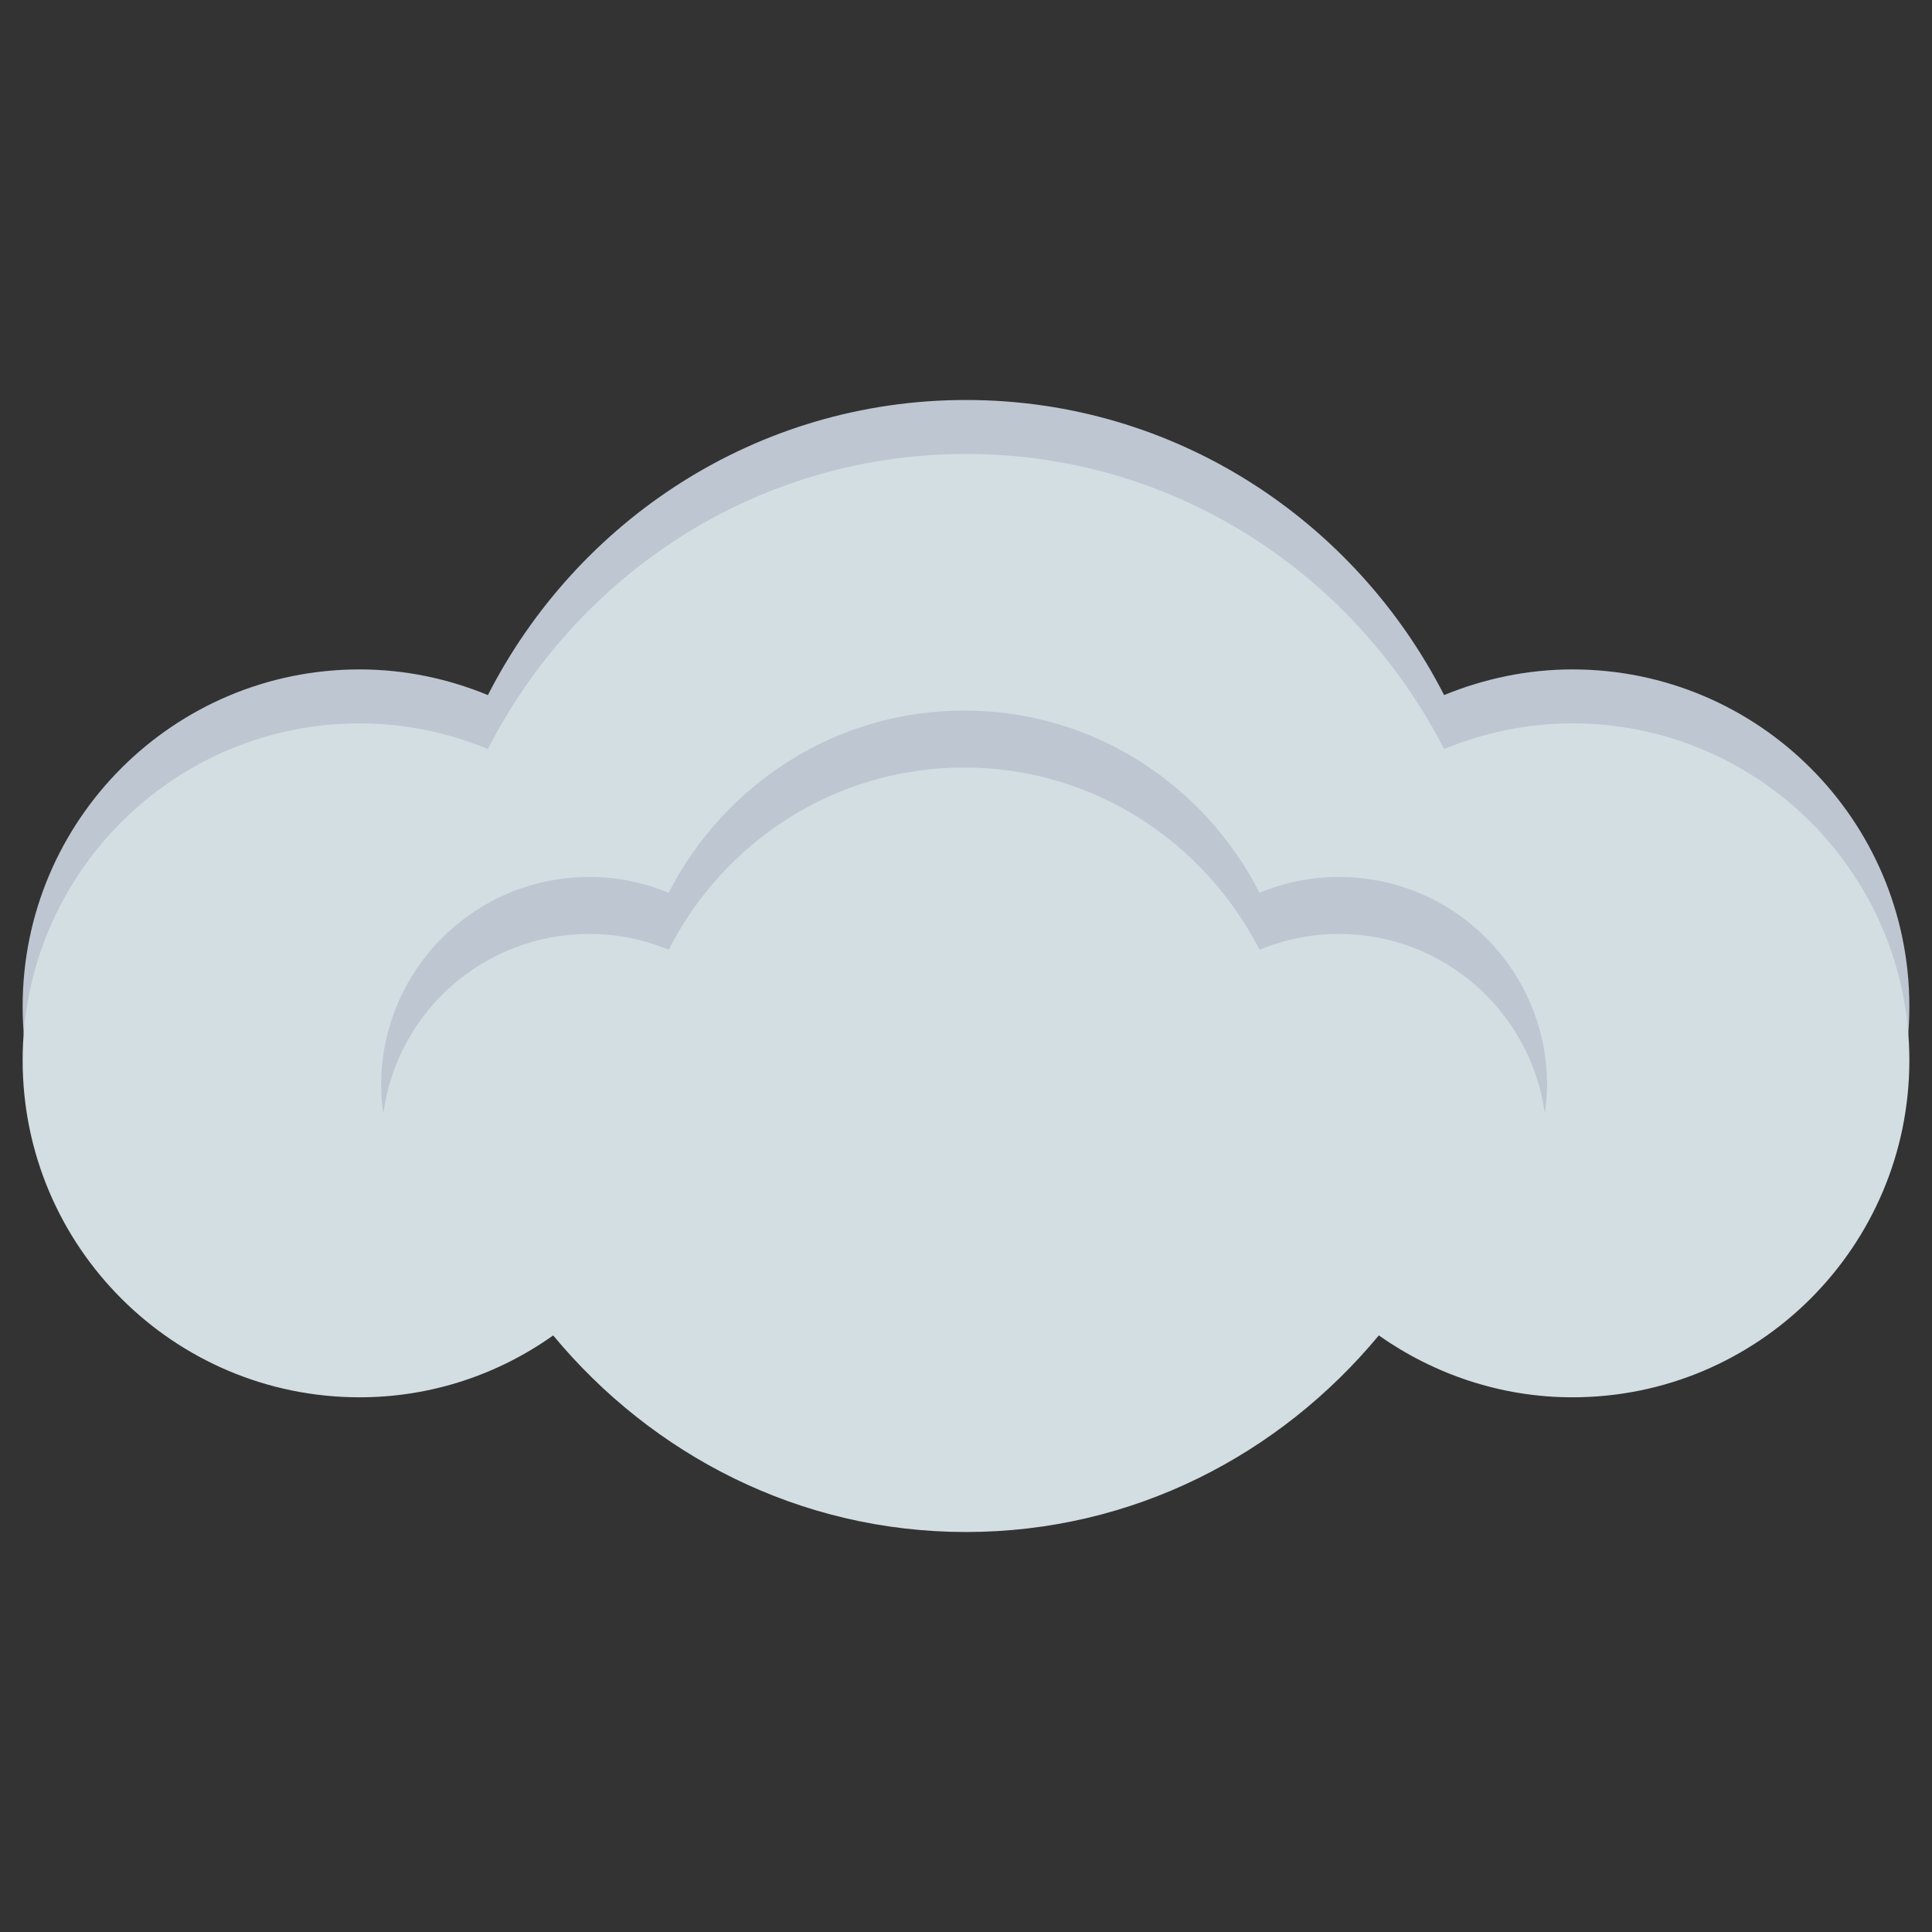 <?xml version="1.0" encoding="utf-8"?>
<!-- Generator: Adobe Illustrator 19.0.0, SVG Export Plug-In . SVG Version: 6.00 Build 0)  -->
<svg version="1.1" id="Layer_1" xmlns="http://www.w3.org/2000/svg" xmlns:xlink="http://www.w3.org/1999/xlink" x="0px" y="0px"
	 viewBox="0 0 512 512" style="enable-background:new 0 0 512 512;" xml:space="preserve">
<rect x="0" y="0" width="512" height="512" fill="#333333" stroke="none"/>
<style type="text/css">
	.st0{fill:url(#XMLID_2_);}
	.st1{opacity:0.5;fill:#D58128;enable-background:new    ;}
	.st2{opacity:0.5;fill:#FDD900;enable-background:new    ;}
	.st3{opacity:0.19;fill:#D58128;enable-background:new    ;}
	.st4{fill:#BEC6D2;}
	.st5{opacity:5.000000e-002;fill:#A7A9AC;enable-background:new    ;}
	.st6{fill:#D3DEE2;}
	.st7{fill:url(#SVGID_1_);}
</style>
<g id="halfmoon">
<path d="M231.08+108.684C223.127+59.79+182.573+24.327+135.236+20.881C130.448+20.532+127.501+26.059+130.546+29.77C142.686+44.564+149.907+63.55+149.708+84.227C149.258+130.805+110.762+168.48+64.184+167.971C55.726+167.879+47.565+166.544+39.876+164.142C35.273+162.703+31.226+167.476+33.351+171.806C53.173+212.183+97.674+236.676+144.372+229.08C201.562+219.778+240.383+165.875+231.08+108.684Z" fill="#fee97d"/>
<path d="M44.353+189.493C53.141+191.657+62.362+192.856+71.872+192.951C132.688+193.56+182.952+148.521+183.54+92.841C183.8+68.122+157.228+25.837+157.022+24.829C149.996+22.766+142.701+21.424+135.235+20.881C130.448+20.532+127.501+26.059+130.546+29.77C142.686+44.564+149.907+63.55+149.707+84.227C149.258+130.805+110.761+168.48+64.184+167.971C55.725+167.879+47.565+166.544+39.876+164.142C35.272+162.703+31.225+167.476+33.35+171.806C36.445+178.109+40.141+184.026+44.353+189.493Z" fill="#fee45a"/>
<path d="M112.78+109.014C109.267+106.736+106.38+103.891+104.159+100.442C103.124+98.834+100.775+98.807+99.666+100.364C97.416+103.525+94.531+106.314+91.084+108.772C89.497+109.904+89.564+112.315+91.216+113.35C94.654+115.503+97.534+118.29+99.779+121.8C100.814+123.418+103.186+123.424+104.249+121.825C106.422+118.557+109.341+115.86+112.803+113.578C114.457+112.49+114.441+110.092+112.78+109.014Z" fill="#fee97d"/>
<path d="M60.37+58.154C56.857+55.876+53.97+53.03+51.749+49.581C50.714+47.974+48.365+47.946+47.256+49.503C45.006+52.664+42.121+55.453+38.674+57.911C37.087+59.043+37.154+61.454+38.806+62.489C42.244+64.642+45.125+67.429+47.37+70.94C48.404+72.557+50.776+72.563+51.84+70.964C54.013+67.697+56.931+64.999+60.393+62.718C62.047+61.629+62.031+59.231+60.37+58.154Z" fill="#fee97d"/>
<path d="M98.859+67.962C97.09+67.962+95.657+66.528+95.657+64.76L95.657+52.774C95.657+51.005+97.09+49.572+98.859+49.572C100.628+49.572+102.061+51.005+102.061+52.774L102.061+64.759C102.061+66.528+100.628+67.962+98.859+67.962Z" fill="#fef48b"/>
<path d="M104.852+61.969L92.866+61.969C91.097+61.969+89.664+60.535+89.664+58.767C89.664+56.998+91.097+55.565+92.866+55.565L104.852+55.565C106.621+55.565+108.054+56.998+108.054+58.767C108.054+60.535+106.621+61.969+104.852+61.969Z" fill="#fef48b"/>
<path d="M51.44+127.207C49.672+127.207+48.238+125.773+48.238+124.005L48.238+112.019C48.238+110.251+49.672+108.817+51.44+108.817C53.209+108.817+54.642+110.251+54.642+112.019L54.642+124.005C54.642+125.773+53.209+127.207+51.44+127.207Z" fill="#fef48b"/>
<path d="M57.433+121.214L45.447+121.214C43.679+121.214+42.245+119.78+42.245+118.012C42.245+116.243+43.679+114.81+45.447+114.81L57.433+114.81C59.202+114.81+60.635+116.243+60.635+118.012C60.635+119.78+59.201+121.214+57.433+121.214Z" fill="#fef48b"/>
</g>
<g id="XMLID_78_">
	<path id="XMLID_637_" class="st4" d="M416.7,177.4c-12,0-23.5,2.5-34,6.8C359.1,138,311.5,106,256,106s-103.1,32-126.7,78.2
		c-10.5-4.3-21.9-6.8-34-6.8C46,177.4,6,217.4,6,266.7S46,356,95.3,356c19.1,0,36.8-6.1,51.3-16.4c26.2,31.6,65.2,52.1,109.4,52.1
		s83.2-20.5,109.4-52.1c14.5,10.2,32.2,16.4,51.3,16.4c49.3,0,89.3-40,89.3-89.3S466,177.4,416.7,177.4z"/>
	<path id="XMLID_636_" class="st5" d="M267.8,254.6c-96.2-9.7-186.3,3.7-257.5,33.7c8.9,40,44.5,69.9,87.1,69.9
		c19.1,0,36.8-6.1,51.3-16.4c26.2,31.6,65.2,52.1,109.4,52.1s83.2-20.5,109.4-52.1c14.5,10.2,32.2,16.4,51.3,16.4
		c28.6,0,54-13.5,70.4-34.5C428.6,288.3,352.3,263.1,267.8,254.6z"/>
	<path id="XMLID_635_" class="st6" d="M416.7,191.7c-12,0-23.5,2.5-34,6.8c-23.7-46.2-71.2-78.2-126.7-78.2s-103.1,32-126.7,78.2
		c-10.5-4.3-21.9-6.8-34-6.8C46,191.7,6,231.7,6,281s40,89.3,89.3,89.3c19.1,0,36.8-6.1,51.3-16.4C172.8,385.5,211.8,406,256,406
		s83.2-20.5,109.4-52.1c14.5,10.2,32.2,16.4,51.3,16.4c49.3,0,89.3-40,89.3-89.3S466,191.7,416.7,191.7z"/>
	<path id="XMLID_541_" class="st4" d="M156.2,247.5c7.5,0,14.5,1.5,21,4.2c14.6-28.6,44-48.3,78.3-48.3s63.7,19.8,78.3,48.3
		c6.5-2.7,13.6-4.2,21-4.2c27.9,0,50.9,20.7,54.6,47.6c0.3-2.5,0.6-5,0.6-7.5c0-30.5-24.7-55.2-55.2-55.2c-7.4,0-14.5,1.5-21,4.2
		c-14.6-28.6-44-48.3-78.3-48.3s-63.7,19.8-78.3,48.3c-6.5-2.7-13.5-4.2-21-4.2c-30.5,0-55.2,24.7-55.2,55.2c0,2.6,0.2,5.1,0.6,7.5
		C105.2,268.2,128.2,247.5,156.2,247.5z"/>
</g>
<linearGradient id="SVGID_1_" gradientUnits="userSpaceOnUse" x1="65.144" y1="35.107" x2="65.144" y2="92.17">
	<stop  offset="0" style="stop-color:#FEDA00"/>
	<stop  offset="0.775" style="stop-color:#E2A025"/>
</linearGradient>
</svg>
